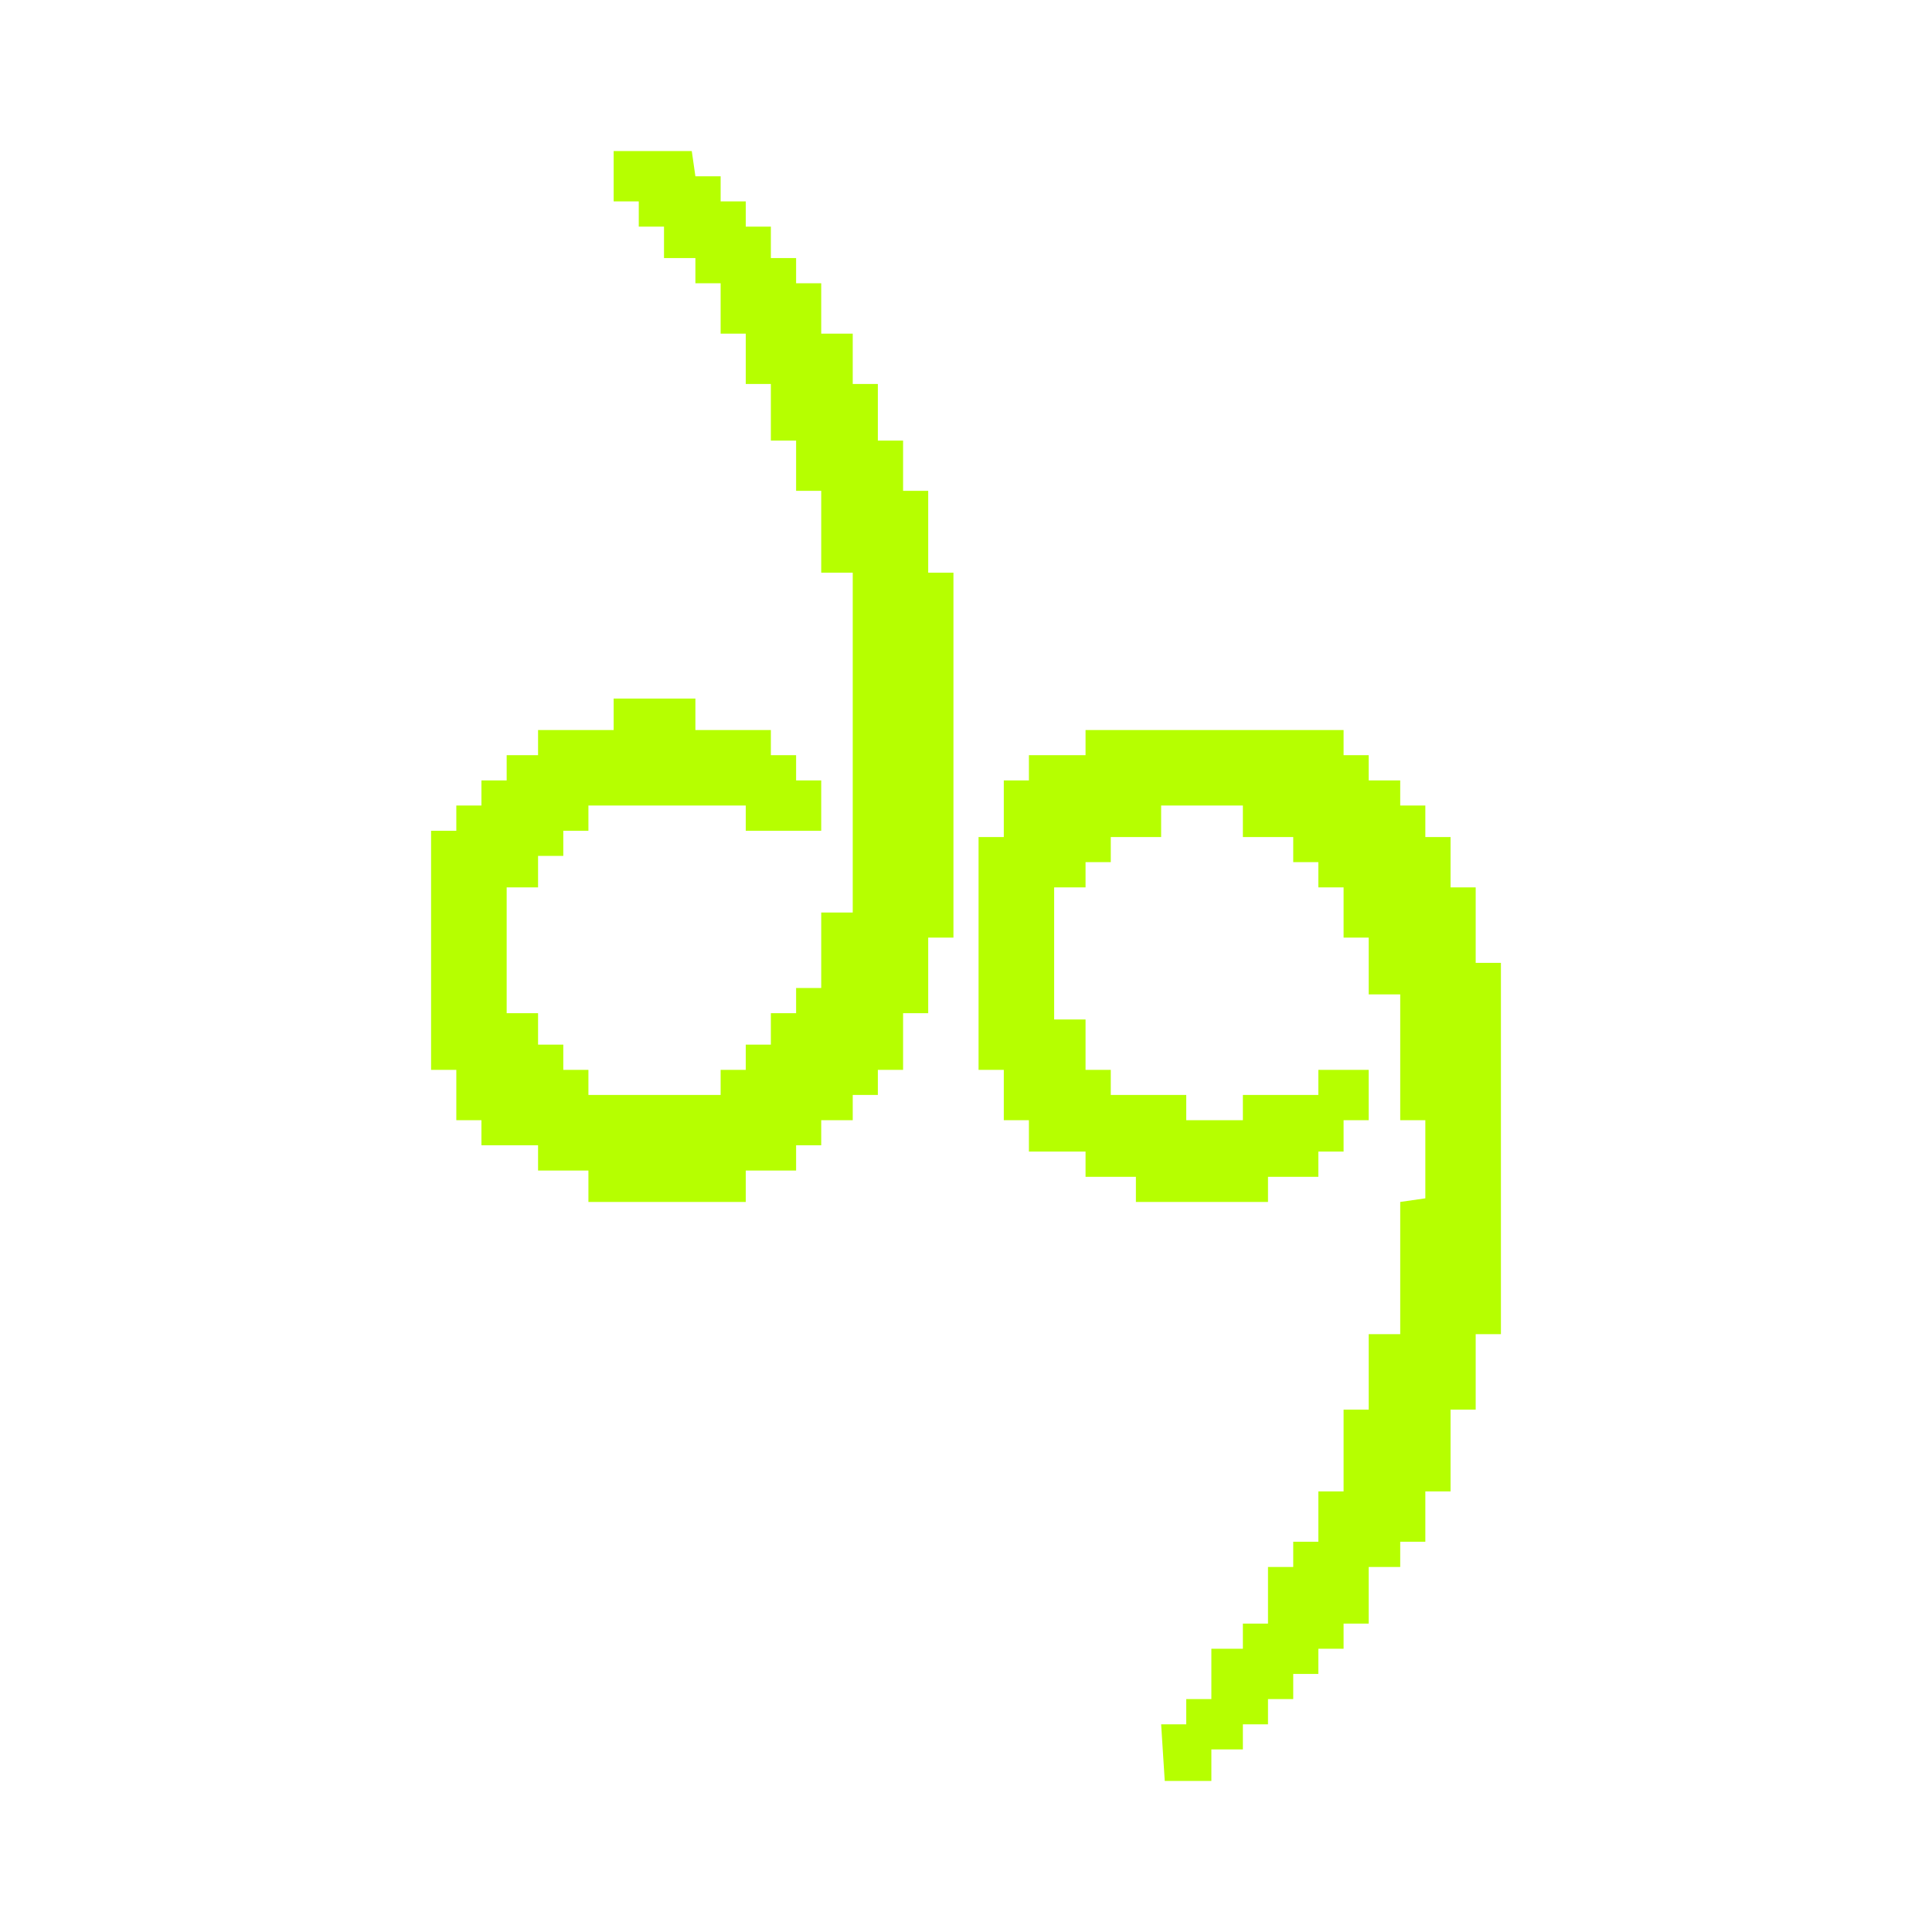 <?xml version="1.0" encoding="UTF-8"?>
<svg id="Layer_2" data-name="Layer 2" xmlns="http://www.w3.org/2000/svg" viewBox="0 0 160 160">
  <defs>
    <style>
      .cls-1 {
        fill: #b6ff00;
      }
    </style>
  </defs>
  <polygon class="cls-1" points="70.62 47.43 68.01 47.43 68.01 40.65 65.93 40.65 65.93 36.49 63.84 36.49 63.84 31.8 61.76 31.8 61.76 27.63 59.68 27.63 59.68 23.46 57.59 23.46 57.59 21.37 54.99 21.37 54.99 18.77 52.9 18.77 52.9 16.68 50.82 16.68 50.82 12.51 57.29 12.51 57.59 14.6 59.68 14.6 59.68 16.68 61.76 16.68 61.76 18.77 63.84 18.77 63.84 21.37 65.93 21.37 65.93 23.46 68.01 23.46 68.01 27.63 70.62 27.63 70.62 31.8 72.7 31.8 72.7 36.49 74.79 36.49 74.79 40.65 76.87 40.65 76.87 47.43 78.96 47.43 78.96 77.65 76.87 77.65 76.87 83.91 74.79 83.91 74.79 88.6 72.7 88.6 72.7 90.68 70.62 90.68 70.62 92.77 68.01 92.77 68.01 94.85 65.93 94.85 65.93 96.94 61.76 96.94 61.76 99.54 48.73 99.54 48.73 96.94 44.56 96.94 44.56 94.85 39.87 94.85 39.87 92.77 37.79 92.77 37.79 88.6 35.7 88.6 35.7 68.8 37.79 68.8 37.79 66.71 39.87 66.71 39.87 64.63 41.96 64.63 41.96 62.54 44.56 62.54 44.56 60.46 50.82 60.46 50.82 57.85 57.59 57.85 57.59 60.46 63.84 60.46 63.84 62.54 65.93 62.54 65.93 64.63 68.01 64.63 68.01 68.8 61.76 68.8 61.76 66.71 48.73 66.71 48.73 68.8 46.65 68.8 46.65 70.88 44.56 70.88 44.56 73.49 41.96 73.49 41.96 83.91 44.56 83.91 44.56 86.51 46.65 86.51 46.65 88.6 48.73 88.6 48.73 90.68 59.68 90.68 59.68 88.6 61.76 88.6 61.76 86.51 63.84 86.51 63.84 83.91 65.93 83.91 65.93 81.82 68.01 81.82 68.01 75.57 70.62 75.57 70.62 47.43"/>
  <polygon class="cls-1" points="94.07 99.54 94.07 97.46 89.9 97.46 89.9 95.37 85.21 95.37 85.21 92.77 83.13 92.77 83.13 88.6 81.04 88.6 81.04 69.32 83.13 69.32 83.13 64.63 85.21 64.63 85.21 62.54 89.9 62.54 89.9 60.46 111.27 60.46 111.27 62.54 113.35 62.54 113.35 64.63 115.96 64.63 115.96 66.71 118.04 66.71 118.04 69.32 120.13 69.32 120.13 73.49 122.21 73.49 122.21 79.74 124.3 79.74 124.3 110.49 122.21 110.49 122.21 116.74 120.13 116.74 120.13 123.51 118.04 123.51 118.04 127.68 115.96 127.68 115.96 129.77 113.35 129.77 113.35 134.46 111.27 134.46 111.27 136.54 109.18 136.54 109.18 138.63 107.1 138.63 107.1 140.71 105.01 140.71 105.01 142.8 102.93 142.8 102.93 144.88 100.32 144.88 100.32 147.49 96.46 147.49 96.16 142.8 98.24 142.8 98.24 140.71 100.32 140.71 100.32 136.54 102.93 136.54 102.93 134.46 105.01 134.46 105.01 129.77 107.1 129.77 107.1 127.68 109.18 127.68 109.18 123.51 111.27 123.51 111.27 116.74 113.35 116.74 113.35 110.49 115.96 110.49 115.96 99.54 118.04 99.24 118.04 92.77 115.96 92.77 115.96 82.35 113.35 82.35 113.35 77.65 111.27 77.65 111.27 73.49 109.18 73.49 109.18 71.4 107.1 71.4 107.1 69.32 102.93 69.32 102.93 66.71 96.16 66.71 96.16 69.32 91.99 69.32 91.99 71.4 89.9 71.4 89.9 73.49 87.3 73.49 87.3 84.43 89.9 84.43 89.9 88.6 91.99 88.6 91.99 90.68 98.24 90.68 98.24 92.77 102.93 92.77 102.93 90.68 109.18 90.68 109.18 88.6 113.35 88.6 113.35 92.77 111.27 92.77 111.27 95.37 109.18 95.37 109.18 97.46 105.01 97.46 105.01 99.54 94.07 99.54"/>
</svg>